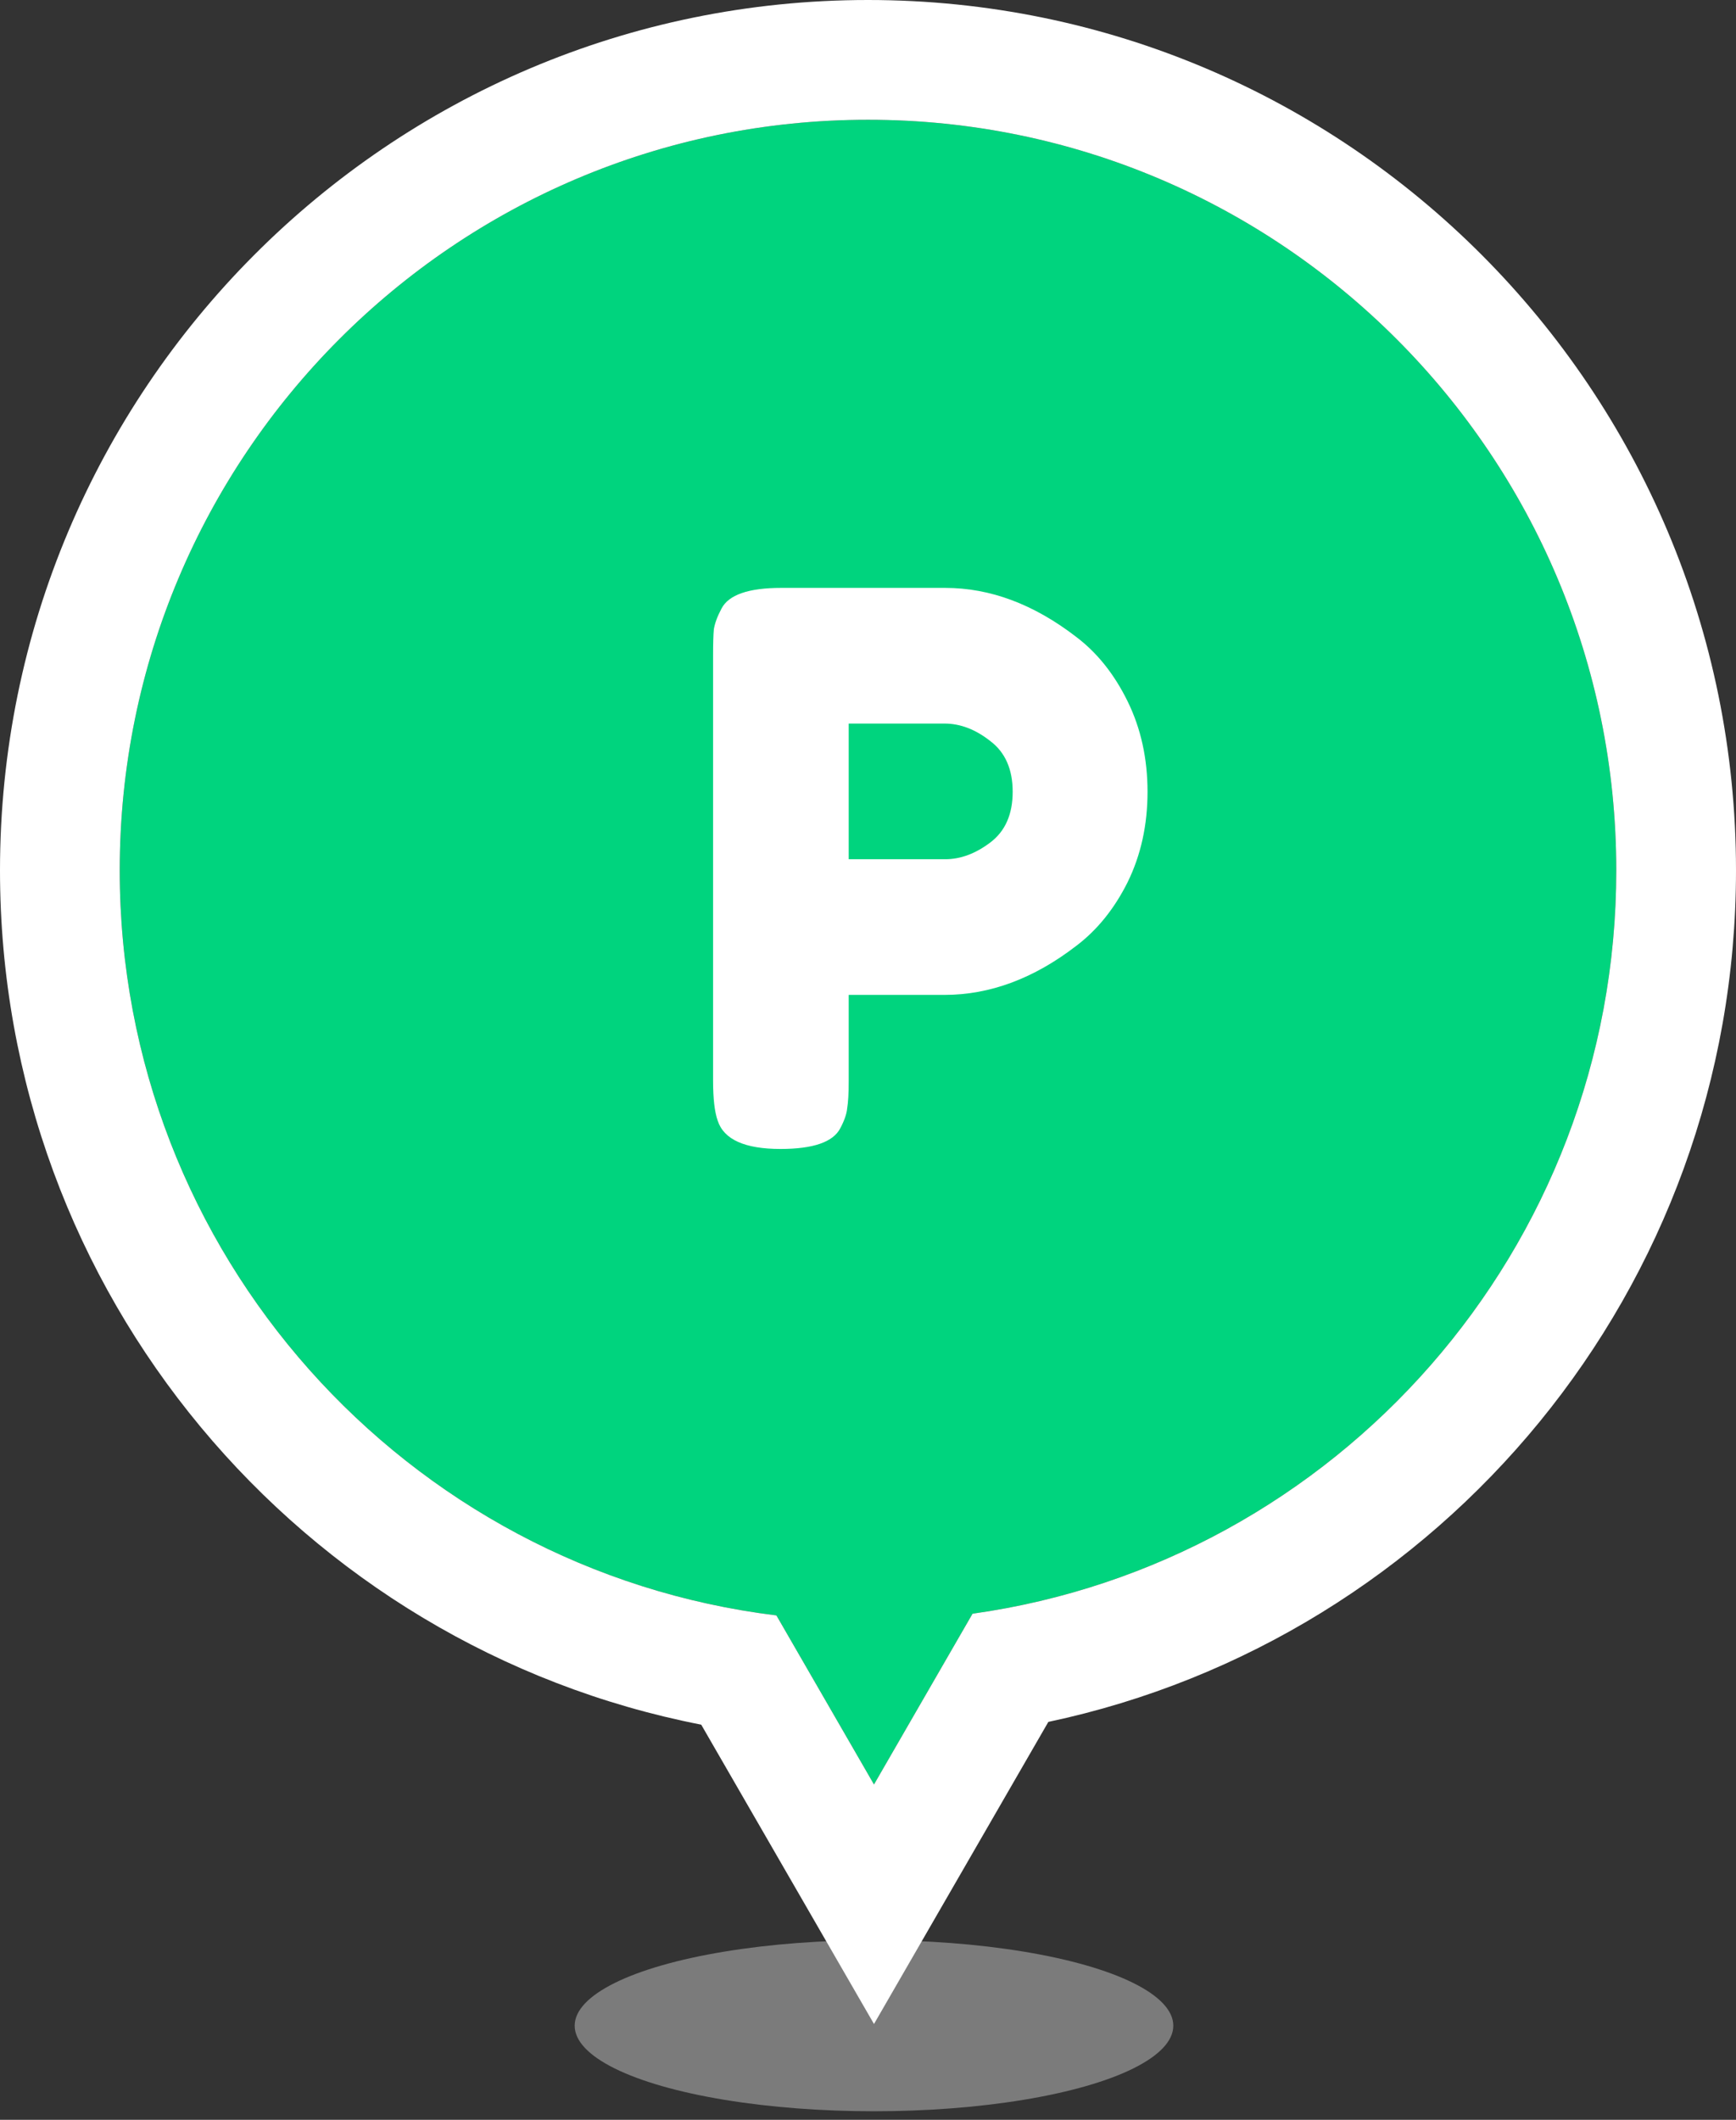<svg width="145" height="177" viewBox="0 0 145 177" fill="none" xmlns="http://www.w3.org/2000/svg">
<rect x="0" y="0" width="145" height="177" fill="#333333" stroke="none"/>
<ellipse cx="73" cy="169.143" rx="25" ry="7.143" fill="#C4C4C4" fill-opacity="0.5"/>
<path fill-rule="evenodd" clip-rule="evenodd" d="M81.232 134.742C111.616 130.483 135 104.317 135 72.674C135 38.06 107.018 10 72.5 10C37.982 10 10 38.06 10 72.674C10 104.692 33.941 131.101 64.85 134.884L73 149L81.232 134.742Z" fill="#00D47E"/>
<path fill-rule="evenodd" clip-rule="evenodd" d="M64.85 134.884C33.941 131.101 10 104.692 10 72.674C10 38.06 37.982 10 72.5 10C107.018 10 135 38.06 135 72.674C135 104.317 111.616 130.483 81.232 134.742L73 149L64.85 134.884ZM87.563 143.776C120.395 136.819 145 107.619 145 72.674C145 32.564 112.567 0 72.5 0C32.433 0 0 32.564 0 72.674C0 108.019 25.172 137.488 58.57 144.007L73 169L87.563 143.776Z" fill="white"/>
<path d="M94.184 58.56C95.293 60.821 95.848 63.339 95.848 66.112C95.848 68.885 95.293 71.403 94.184 73.664C93.075 75.883 91.645 77.653 89.896 78.976C86.355 81.707 82.685 83.072 78.888 83.072H70.888V90.304C70.888 91.285 70.845 92.032 70.76 92.544C70.717 93.013 70.525 93.568 70.184 94.208C69.587 95.36 67.923 95.936 65.192 95.936C62.205 95.936 60.456 95.147 59.944 93.568C59.688 92.843 59.56 91.733 59.56 90.24V54.72C59.56 53.739 59.581 53.013 59.624 52.544C59.709 52.032 59.923 51.456 60.264 50.816C60.861 49.664 62.525 49.088 65.256 49.088H78.952C82.707 49.088 86.355 50.453 89.896 53.184C91.645 54.507 93.075 56.299 94.184 58.56ZM78.952 71.744C80.232 71.744 81.491 71.275 82.728 70.336C83.965 69.397 84.584 67.989 84.584 66.112C84.584 64.235 83.965 62.827 82.728 61.888C81.491 60.907 80.211 60.416 78.888 60.416H70.888V71.744H78.952Z" fill="white"/>
</svg>
